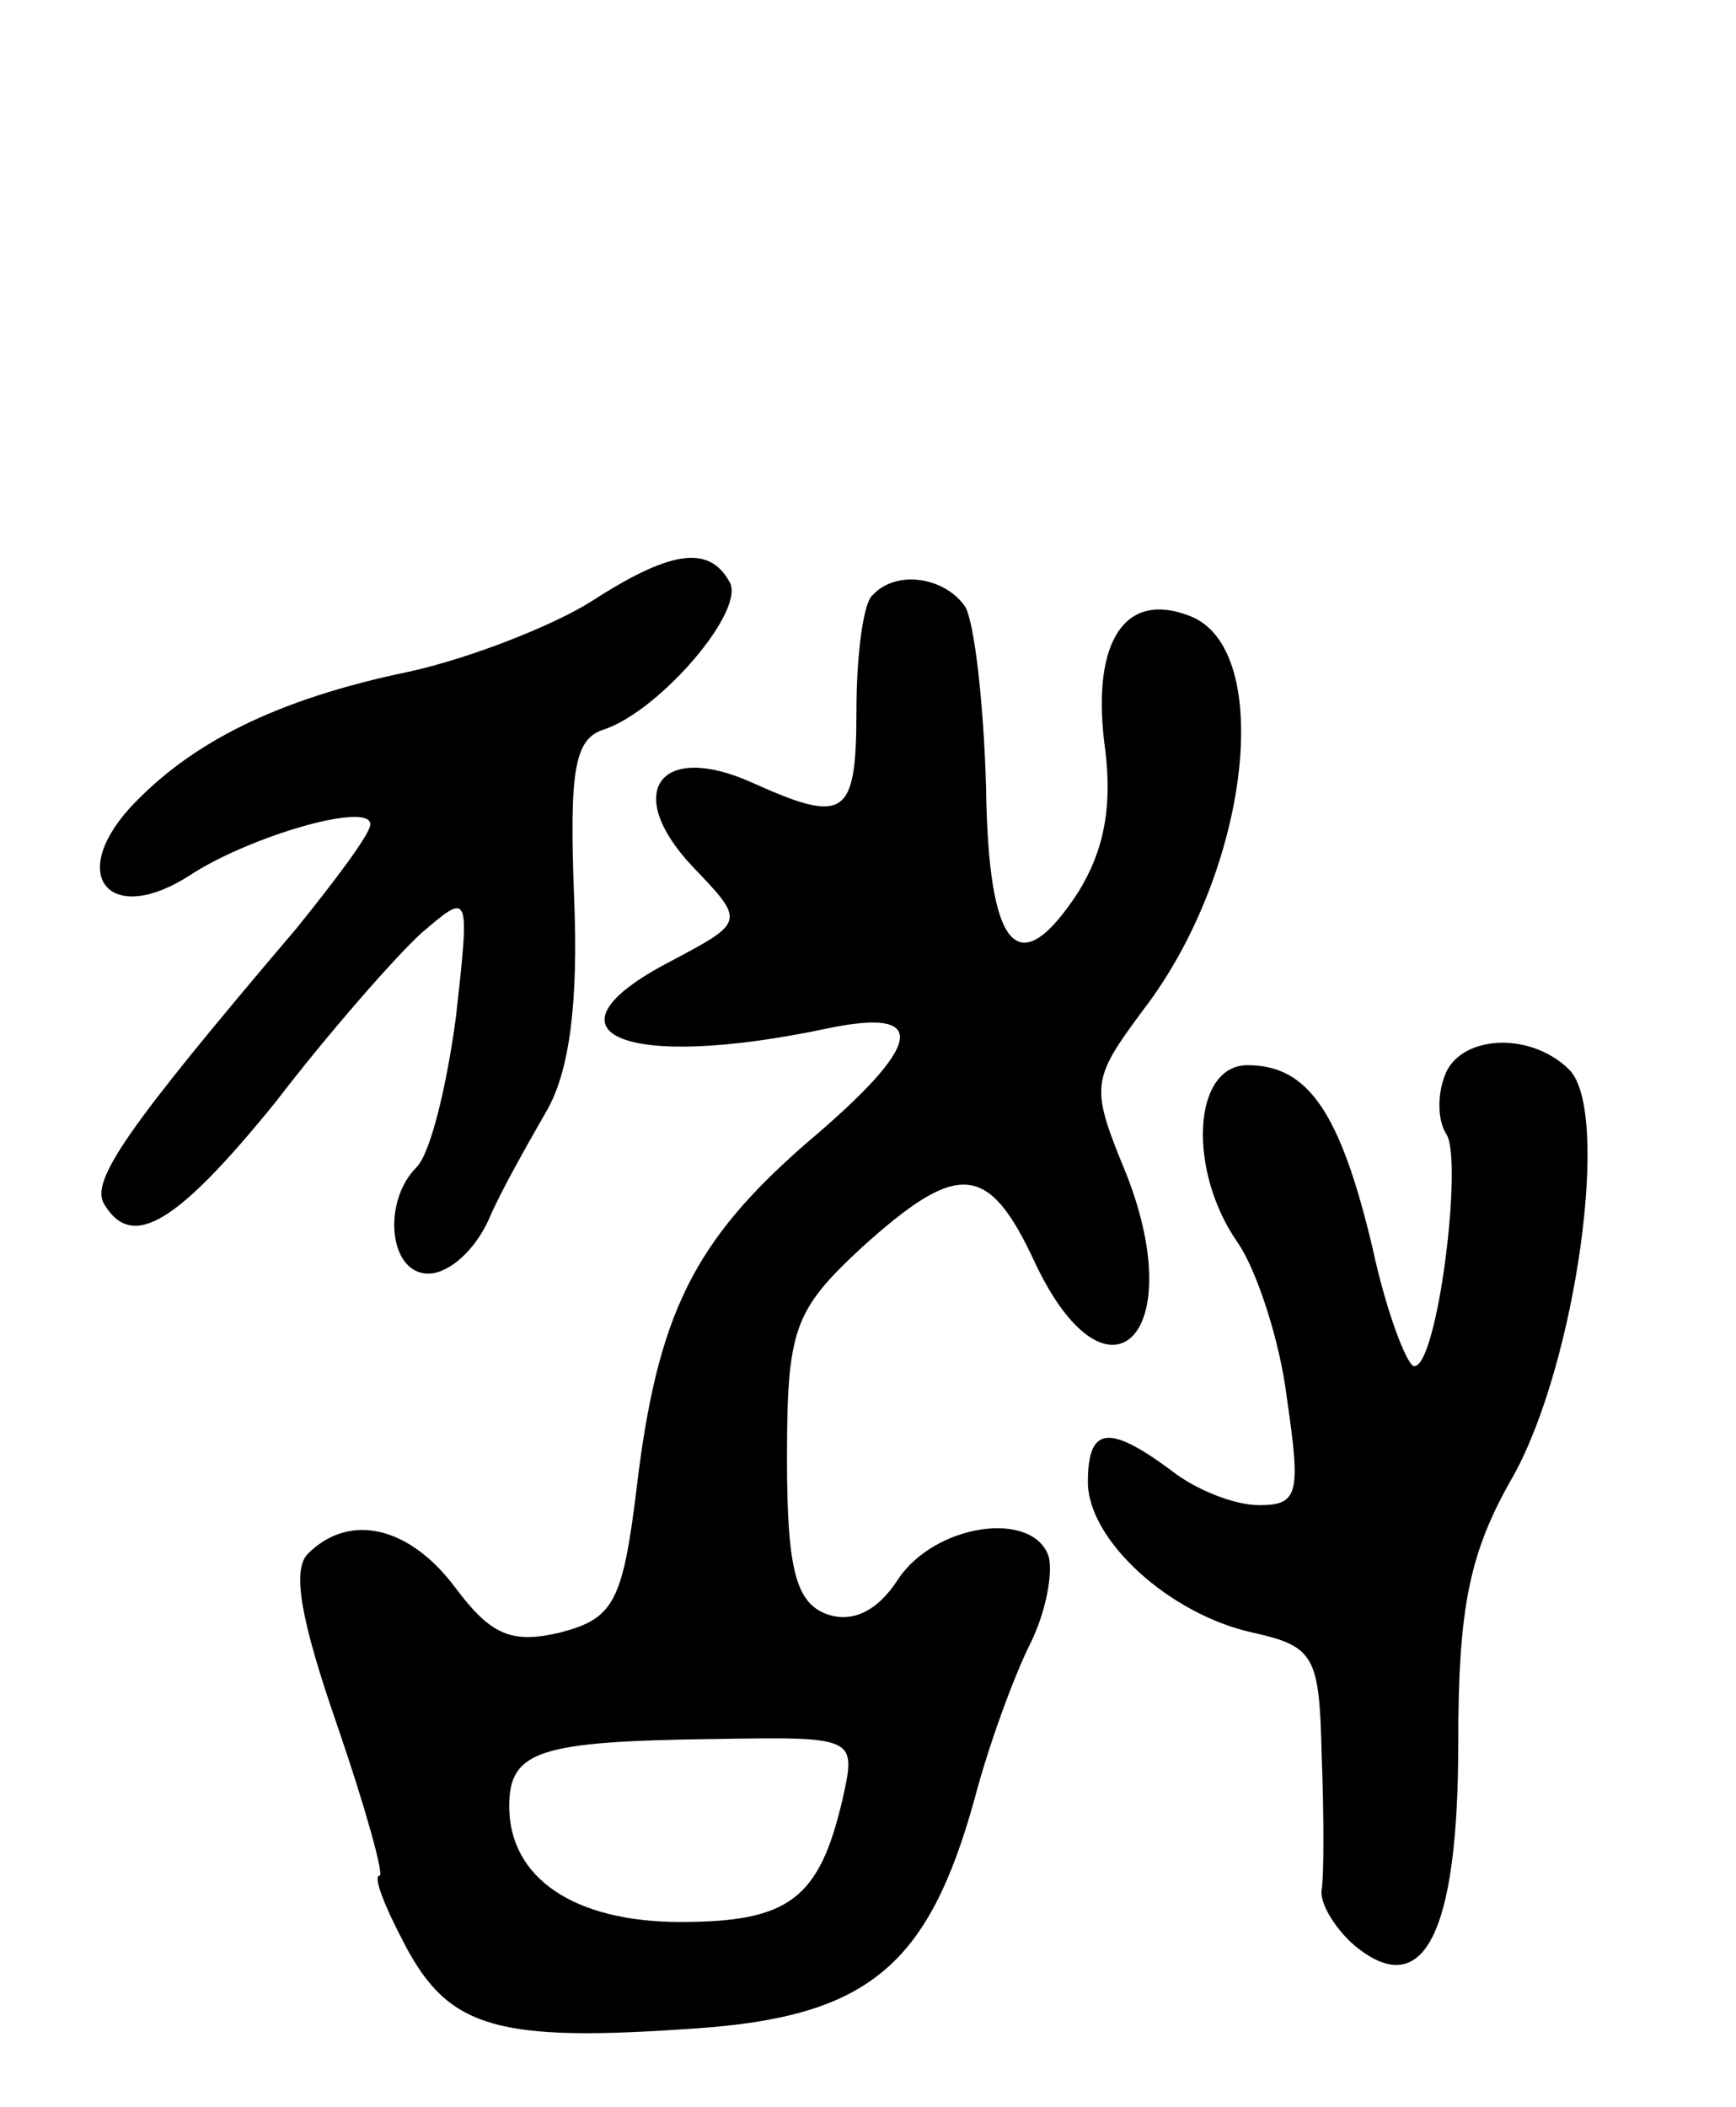 <svg version="1.0" xmlns="http://www.w3.org/2000/svg"
 width="75pt" height="91pt" viewBox="0 0 75 91"
 preserveAspectRatio="xMidYMid meet">
<g transform="translate(0,91) scale(0.1,-0.1)"
fill="#000000" stroke="none">
<path d="M255 650 c-16 -10 -51 -24 -78 -30 -58 -12 -95 -31 -121 -59 -27 -30
-8 -51 26 -29 26 17 78 32 78 22 0 -4 -15 -24 -32 -45 -74 -87 -89 -109 -83
-119 12 -20 31 -9 74 44 23 30 52 63 63 73 21 18 21 18 15 -36 -4 -30 -11 -59
-17 -65 -15 -15 -12 -46 5 -46 9 0 20 10 26 23 5 12 17 33 25 47 10 17 14 47
12 93 -2 54 0 68 13 72 24 8 62 52 54 64 -9 16 -26 13 -60 -9z"/>
<path d="M377 653 c-4 -3 -7 -26 -7 -50 0 -46 -5 -49 -45 -31 -40 18 -56 -4
-26 -36 23 -24 23 -24 -9 -41 -60 -31 -21 -48 68 -29 44 9 41 -7 -10 -50 -48
-42 -64 -73 -73 -149 -6 -49 -10 -56 -33 -62 -21 -5 -30 -1 -45 19 -20 27 -46
33 -64 15 -7 -7 -3 -29 13 -75 12 -35 20 -64 18 -64 -3 0 2 -13 11 -30 19 -36
40 -42 125 -36 75 5 101 27 121 99 6 23 17 53 24 67 7 14 10 31 8 38 -7 20
-49 14 -65 -10 -9 -14 -20 -19 -31 -15 -13 5 -17 19 -17 67 0 56 3 64 32 91
42 38 55 37 75 -6 31 -66 67 -33 40 37 -16 39 -16 41 7 72 46 60 57 156 20
170 -28 11 -42 -11 -37 -54 4 -28 0 -47 -11 -65 -26 -40 -39 -26 -40 45 -1 36
-5 71 -9 78 -9 13 -30 16 -40 5z m-13 -520 c-10 -43 -23 -53 -70 -53 -46 0
-74 19 -74 50 0 24 13 28 88 29 62 1 62 1 56 -26z"/>
<path d="M624 445 c-3 -8 -3 -19 1 -25 7 -12 -4 -100 -14 -100 -3 0 -12 23
-18 51 -14 59 -28 79 -54 79 -24 0 -26 -46 -4 -77 8 -12 18 -42 21 -67 6 -41
5 -46 -12 -46 -11 0 -28 7 -38 15 -27 20 -36 19 -36 -5 0 -25 35 -57 71 -65
27 -6 29 -10 30 -53 1 -26 1 -52 0 -58 -1 -6 6 -17 14 -24 30 -25 45 5 45 87
0 60 5 83 24 116 27 49 42 157 24 175 -17 17 -48 15 -54 -3z"/>
</g>
</svg>
